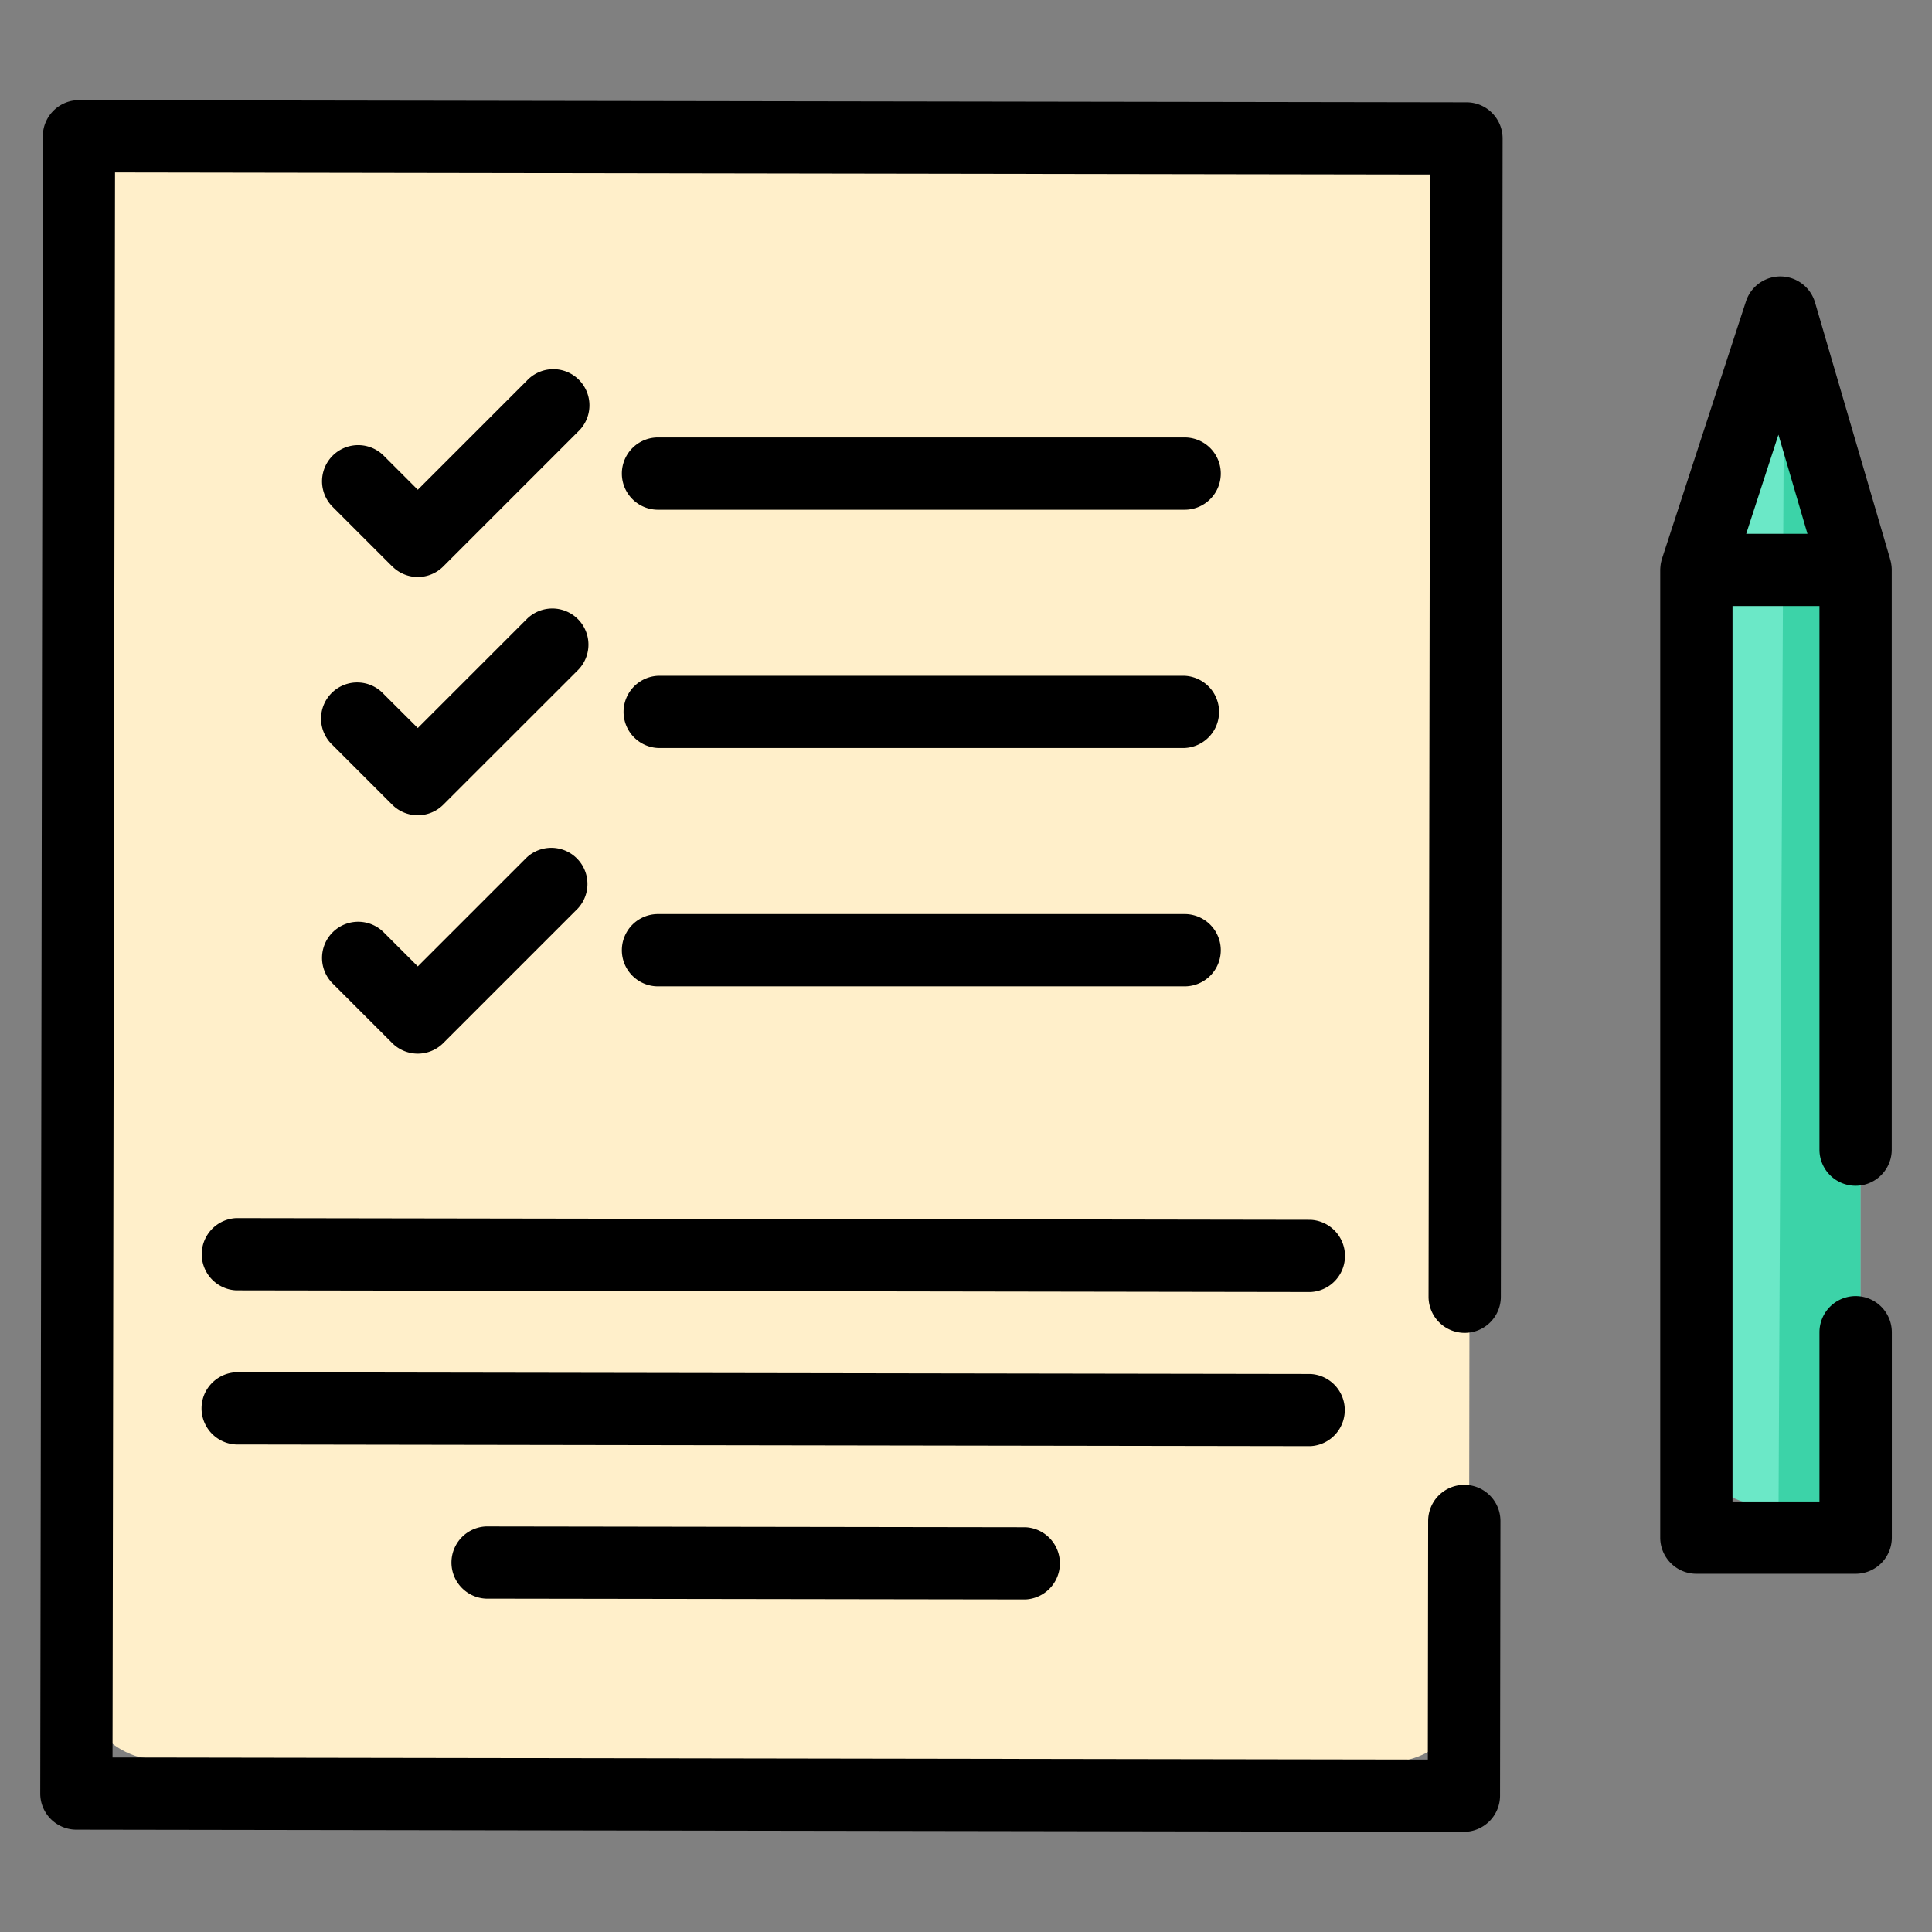 <svg width="24" height="24" fill="none" xmlns="http://www.w3.org/2000/svg">
  <rect width="100%" height="100%" fill="#808080" stroke="none"/>
  <defs/>
  <path d="M18.255 15.689l.02-13.404a.984.984 0 00-.982-.986L2.026 1.275a.984.984 0 00-.986.983l-.03 18.62c0 .543.44.984.983.985l15.268.024c.544 0 .985-.44.986-.983l.004-2.429.004-2.786z" fill="#FFEFCA"/>
  <g fill="#6BE8C7">
    <path d="M23.111 16.133v1.826c0 .4-.324.725-.725.725h-.528a.725.725 0 01-.725-.725V6.662h1.978v9.471zM21.133 6.662l.72-2.204a.323.323 0 01.616.01l.642 2.194"/>
  </g>
  <path d="M22.095 18.683h.29c.401 0 .725-.325.725-.725V6.66l-.641-2.195a.317.317 0 00-.305-.232l-.07 14.449z" fill="#3CD3A8"/>
  <path d="M.981 1.244c-.247 0-.448.2-.449.448L.5 22.279a.449.449 0 00.448.45l17.236.027a.45.45 0 00.45-.448l.005-3.413a.449.449 0 10-.898-.001l-.004 2.964-16.339-.026.031-19.69 16.339.026-.022 13.94a.449.449 0 00.898.001l.022-14.388c0-.248-.2-.45-.448-.45L.982 1.244z" fill="#000"/>
  <path d="M16.28 15.153l-13.345-.021a.449.449 0 00-.002.897l13.346.021h.001a.449.449 0 000-.897zM16.277 17.965a.449.449 0 00.001-.897l-13.346-.021a.449.449 0 00-.001.897l13.345.021h.001zM6.036 18.962a.449.449 0 000 .897l6.702.01a.449.449 0 00.001-.897l-6.703-.01zM8.174 6.332h6.542a.449.449 0 000-.898H8.174a.449.449 0 000 .898zM4.873 7.036a.447.447 0 00.634 0l1.671-1.671a.449.449 0 10-.634-.635L5.19 6.084l-.423-.423a.449.449 0 00-.635.635l.74.74zM8.174 9.292h6.542a.449.449 0 000-.897H8.174a.449.449 0 000 .897zM4.132 9.256l.74.74a.449.449 0 00.635 0l1.671-1.67a.449.449 0 10-.634-.636L5.19 9.044l-.423-.422a.449.449 0 10-.635.634zM8.174 12.253h6.542a.449.449 0 000-.898H8.174a.449.449 0 000 .898zM4.132 12.217l.74.74a.449.449 0 00.635 0l1.671-1.671a.449.449 0 00-.634-.635L5.19 12.005l-.423-.423a.449.449 0 10-.635.635zM23.5 7.068l-.002-.03c0-.008-.002-.015-.003-.022l-.003-.022-.007-.03-.003-.01-.002-.006v-.003l-.933-3.188a.449.449 0 00-.858-.013L20.646 6.94v.002c-.004.01-.006.02-.009.031 0 .005-.002.009-.003.013l-.004.022-.003.024-.001.012a.423.423 0 00-.002.034V19.1c0 .248.201.45.449.45h1.978a.449.449 0 00.45-.45v-2.55a.449.449 0 00-.899 0v2.102h-1.08V7.528h1.08v6.753a.449.449 0 00.898 0V7.088 7.08v-.011zm-1.407-1.666l.36 1.229h-.761l.4-1.23z" fill="#000"/>
</svg>
